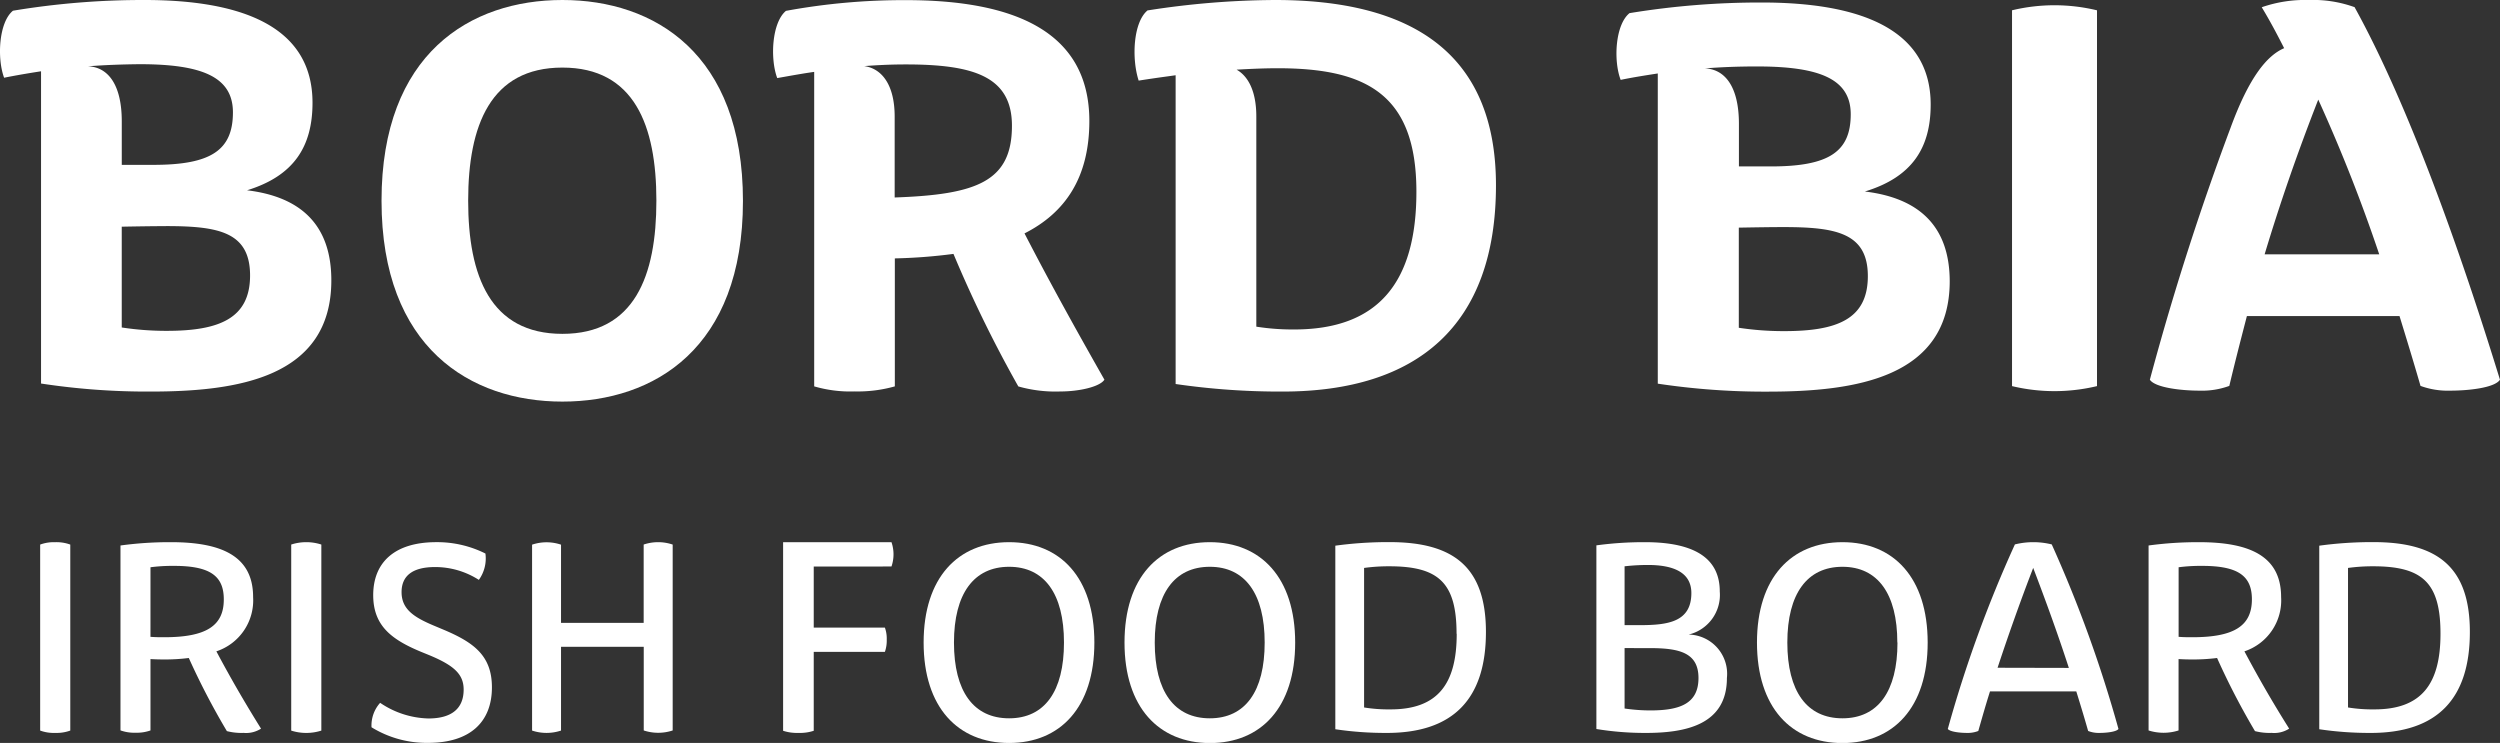 <svg id="bord-bia-logo-green" xmlns="http://www.w3.org/2000/svg" width="169.641" height="50.415" viewBox="0 0 169.641 50.415">
  <rect x="0" y="0" width="169.641" height="50.415" fill="#333333" stroke="none"/>
  <path id="Path_11048" data-name="Path 11048" d="M22.483,19.023c0,6.61-6.376,7.547-12.269,7.547a47.835,47.835,0,0,1-7.429-.545V4.837c-.86.133-1.684.272-2.506.438C-.209,3.965-.086,1.514.88.727A53.928,53.928,0,0,1,9.8,0C16.21,0,21.206,1.686,21.206,6.972c0,2.971-1.263,4.962-4.441,5.94C20.4,13.353,22.483,15.248,22.483,19.023ZM5.963,4.5c1.3.038,2.3,1.149,2.3,3.737v2.949h2.163c3.9,0,5.38-1,5.38-3.562,0-2.4-2.087-3.268-6.318-3.268C8.317,4.368,7.138,4.407,5.963,4.5Zm5.292,10.842c3.551,0,5.714.384,5.714,3.352,0,2.933-2.125,3.756-5.644,3.756a19.973,19.973,0,0,1-3.064-.229V15.382C9.266,15.363,10.491,15.344,11.255,15.344Z" transform="translate(0 0)" fill="#fff" fill-rule="evenodd"/>
  <path id="Path_11049" data-name="Path 11049" d="M40.048,0C33.806,0,27.775,3.627,27.775,13.62s6.048,13.631,12.273,13.631S52.3,23.641,52.3,13.634,46.289,0,40.048,0Zm0,4.586c4.879,0,6.378,3.932,6.378,9.034s-1.483,9.034-6.378,9.034-6.394-3.932-6.394-9.034S35.169,4.586,40.048,4.586Z" transform="translate(-1.886 0)" fill="#fff" fill-rule="evenodd"/>
  <path id="Path_11050" data-name="Path 11050" d="M75.772,26.564c1.251,0,2.668-.305,2.992-.8-1.969-3.469-3.653-6.5-5.423-9.926,2.769-1.4,4.4-3.8,4.4-7.629,0-6.133-5.2-8.2-12.454-8.2a44.079,44.079,0,0,0-8.132.728c-.955.787-1.088,3.24-.593,4.561l.527-.093c.668-.118,1.335-.236,1.981-.327V26.218a8.736,8.736,0,0,0,2.736.343,9.285,9.285,0,0,0,2.736-.343V17.534a36.312,36.312,0,0,0,3.979-.305,85.382,85.382,0,0,0,4.4,8.992A9.229,9.229,0,0,0,75.772,26.564ZM64.531,13.4V7.916c0-2.223-.919-3.278-2.067-3.43.976-.076,1.912-.114,2.812-.114,4.553,0,7.213.785,7.213,4.158C72.489,12.308,70.118,13.207,64.531,13.4Z" transform="translate(-3.822 0)" fill="#fff" fill-rule="evenodd"/>
  <path id="Path_11051" data-name="Path 11051" d="M92.639,26.57c9.139,0,14.481-4.471,14.481-14C107.12,3.407,101.146,0,92.132,0a57.37,57.37,0,0,0-8.657.708c-.969.805-1.089,3.255-.6,4.762.664-.105,1.319-.2,1.953-.286l.555-.078V26.058A49.147,49.147,0,0,0,92.639,26.57ZM92.315,4.631c6.073,0,9.406,1.818,9.406,8.384,0,6.106-2.549,9.342-8.295,9.342a15.8,15.8,0,0,1-2.568-.191V7.905c0-1.723-.556-2.738-1.34-3.178C90.515,4.67,91.432,4.631,92.315,4.631Z" transform="translate(-5.609 0)" fill="#fff" fill-rule="evenodd"/>
  <path id="Path_11052" data-name="Path 11052" d="M167.781.492A8.323,8.323,0,0,0,164.664,0a8.973,8.973,0,0,0-3.2.492c.547.9,1.039,1.828,1.521,2.778-1.155.495-2.369,1.942-3.639,5.41-1.867,4.985-3.754,10.676-5.473,17.087.366.541,2.137.741,3.369.741a5.374,5.374,0,0,0,2.022-.322c.386-1.623.789-3.178,1.193-4.739h10.356c.481,1.561.963,3.14,1.425,4.739a5.381,5.381,0,0,0,2.023.322c1.231,0,3.01-.189,3.369-.741-2.663-8.664-6.2-18.653-9.862-25.274ZM139,7.095c0,2.951-1.269,4.928-4.466,5.9,3.645.438,5.746,2.321,5.758,6.08,0,6.565-6.412,7.5-12.339,7.5a48.71,48.71,0,0,1-7.471-.541V4.985c-.864.133-1.7.265-2.519.435-.5-1.312-.367-3.746.6-4.528a54.885,54.885,0,0,1,8.97-.722C133.977.17,139,1.845,139,7.095Zm-11.78-2.586c-1.174,0-2.368.038-3.542.133h-.013c1.308.038,2.31,1.144,2.323,3.711v2.94h2.176c3.927,0,5.411-.99,5.411-3.538C133.575,5.364,131.476,4.509,127.221,4.509Zm1.841,17.96a20.325,20.325,0,0,1-3.081-.227V15.447c1.021-.019,2.252-.038,3.01-.038,3.558,0,5.746.381,5.746,3.33S132.6,22.469,129.062,22.469ZM144.52,26.2V.7h-.006a12.293,12.293,0,0,1,5.772,0V26.2a12.362,12.362,0,0,1-5.766,0ZM165.3,6.759c-1.407,3.595-2.6,7.038-3.64,10.5h7.777A109.992,109.992,0,0,0,165.3,6.759Z" transform="translate(-7.991 0)" fill="#fff" fill-rule="evenodd"/>
  <path id="Path_11053" data-name="Path 11053" d="M2.924,52.254V39.633a2.665,2.665,0,0,1,1.015-.161,2.727,2.727,0,0,1,1.029.161V52.254a2.731,2.731,0,0,1-1.029.158A2.682,2.682,0,0,1,2.924,52.254Z" transform="translate(-0.199 -2.68)" fill="#fff"/>
  <path id="Path_11054" data-name="Path 11054" d="M17.771,43.193a3.644,3.644,0,0,1-2.493,3.685c.959,1.8,1.891,3.416,3.031,5.245a1.868,1.868,0,0,1-1.186.288,3.928,3.928,0,0,1-1.132-.12,49.823,49.823,0,0,1-2.584-4.962,12.936,12.936,0,0,1-1.7.1c-.286,0-.594-.008-.9-.027v4.844A2.828,2.828,0,0,1,9.79,52.4a2.8,2.8,0,0,1-1.019-.158V39.695A24.735,24.735,0,0,1,12.2,39.47C15.634,39.47,17.771,40.413,17.771,43.193Zm-6.965,2.7c.337.027.657.027.94.027,2.87,0,4.039-.793,4.036-2.566,0-1.549-.872-2.275-3.362-2.275a11.516,11.516,0,0,0-1.613.093Z" transform="translate(-0.596 -2.68)" fill="#fff" fill-rule="evenodd"/>
  <path id="Path_11055" data-name="Path 11055" d="M165.41,43.193a3.646,3.646,0,0,1-2.49,3.685c.959,1.8,1.887,3.416,3.036,5.245a1.871,1.871,0,0,1-1.188.288,3.925,3.925,0,0,1-1.132-.12,49.089,49.089,0,0,1-2.571-4.962,12.973,12.973,0,0,1-1.714.1c-.286,0-.592-.008-.9-.027v4.844a3.362,3.362,0,0,1-2.034,0V39.695a24.662,24.662,0,0,1,3.428-.224C163.277,39.47,165.41,40.413,165.41,43.193Zm-6.955,2.7c.337.027.656.027.939.027,2.865,0,4.031-.793,4.034-2.566,0-1.549-.869-2.275-3.361-2.275a11.526,11.526,0,0,0-1.612.093Z" transform="translate(-10.622 -2.68)" fill="#fff" fill-rule="evenodd"/>
  <path id="Path_11056" data-name="Path 11056" d="M21.2,52.256V39.631a3.32,3.32,0,0,1,2.044,0V52.256a3.374,3.374,0,0,1-2.044,0Z" transform="translate(-1.439 -2.68)" fill="#fff"/>
  <path id="Path_11057" data-name="Path 11057" d="M27.047,52.03a2.3,2.3,0,0,1,.585-1.659,6.072,6.072,0,0,0,3.276,1.062c1.541,0,2.391-.647,2.391-1.961,0-1.062-.685-1.659-2.412-2.367l-.476-.194c-2-.83-3.249-1.767-3.249-3.847,0-2.212,1.44-3.595,4.28-3.595a7.322,7.322,0,0,1,3.334.771,2.491,2.491,0,0,1-.446,1.789,5.484,5.484,0,0,0-2.97-.871c-1.56,0-2.274.619-2.274,1.7,0,1.189.882,1.731,2.274,2.309l.6.252c2.032.86,3.257,1.759,3.257,3.9,0,2.378-1.512,3.769-4.325,3.769A7.134,7.134,0,0,1,27.047,52.03Z" transform="translate(-1.837 -2.68)" fill="#fff"/>
  <path id="Path_11058" data-name="Path 11058" d="M48.277,39.631V52.246a3.123,3.123,0,0,1-1.964,0V46.569H40.7v5.685a3.122,3.122,0,0,1-1.964,0V39.639a3.073,3.073,0,0,1,1.964,0v5.306h5.608V39.631a3.074,3.074,0,0,1,1.964,0Z" transform="translate(-2.631 -2.68)" fill="#fff"/>
  <path id="Path_11059" data-name="Path 11059" d="M59.089,41.125v4.14h4.828a2.2,2.2,0,0,1,.126.813,2.319,2.319,0,0,1-.126.837H59.089v5.353a2.96,2.96,0,0,1-1.039.144,3.028,3.028,0,0,1-1.039-.144V39.47h7.354a2.542,2.542,0,0,1,0,1.65Z" transform="translate(-3.872 -2.68)" fill="#fff"/>
  <path id="Path_11060" data-name="Path 11060" d="M73.041,39.47c-3.473,0-5.8,2.406-5.8,6.811s2.335,6.814,5.8,6.814,5.786-2.409,5.786-6.814S76.514,39.47,73.041,39.47Zm0,1.67c2.388,0,3.724,1.822,3.724,5.141s-1.319,5.141-3.724,5.141S69.3,49.606,69.3,46.282,70.653,41.14,73.041,41.14Z" transform="translate(-4.567 -2.68)" fill="#fff" fill-rule="evenodd"/>
  <path id="Path_11061" data-name="Path 11061" d="M87.652,39.47c-3.467,0-5.788,2.406-5.788,6.811S84.2,53.1,87.662,53.1s5.783-2.412,5.783-6.814S91.118,39.47,87.652,39.47Zm0,1.67c2.388,0,3.723,1.822,3.723,5.141s-1.321,5.141-3.723,5.141-3.736-1.817-3.736-5.141S85.263,41.14,87.652,41.14Z" transform="translate(-5.559 -2.68)" fill="#fff" fill-rule="evenodd"/>
  <path id="Path_11062" data-name="Path 11062" d="M100.709,52.414c4.523,0,6.723-2.327,6.723-6.848,0-4.367-2.151-6.1-6.535-6.1a26.428,26.428,0,0,0-3.685.242V52.164A23.241,23.241,0,0,0,100.709,52.414Zm.158-11.308c3.34,0,4.572,1.1,4.572,4.58h.01c0,3.383-1.27,5.13-4.485,5.13a10.256,10.256,0,0,1-1.8-.13V41.218A12.4,12.4,0,0,1,100.868,41.106Z" transform="translate(-6.602 -2.68)" fill="#fff" fill-rule="evenodd"/>
  <path id="Path_11063" data-name="Path 11063" d="M125.074,48.688c0,3.21-2.867,3.726-5.51,3.726a20.484,20.484,0,0,1-3.347-.266V39.686a23.835,23.835,0,0,1,3.3-.216c3.535,0,5.072,1.211,5.072,3.341a2.767,2.767,0,0,1-2.111,2.928A2.664,2.664,0,0,1,125.074,48.688Zm-6.944-7.581V45.1h1.032c1.91,0,3.5-.216,3.5-2.177,0-1.432-1.264-1.906-2.951-1.906A14.3,14.3,0,0,0,118.13,41.107Zm1.724,5.552c2.025,0,3.291.327,3.291,2.028,0,1.722-1.229,2.2-3.261,2.2a12.219,12.219,0,0,1-1.754-.13v-4.1Z" transform="translate(-7.892 -2.68)" fill="#fff" fill-rule="evenodd"/>
  <path id="Path_11064" data-name="Path 11064" d="M133.708,39.47c-3.472,0-5.8,2.406-5.8,6.811S130.23,53.1,133.7,53.1s5.791-2.409,5.791-6.814S137.181,39.47,133.708,39.47Zm0,1.67c2.388,0,3.724,1.822,3.724,5.141h.01c0,3.324-1.33,5.141-3.734,5.141s-3.74-1.817-3.74-5.141S131.32,41.14,133.708,41.14Z" transform="translate(-8.686 -2.68)" fill="#fff" fill-rule="evenodd"/>
  <path id="Path_11065" data-name="Path 11065" d="M152.1,52.413c.467,0,1.145-.073,1.281-.269a87.168,87.168,0,0,0-4.528-12.522,5.215,5.215,0,0,0-2.5,0A85.094,85.094,0,0,0,141.8,52.144c.147.194.826.269,1.292.269a1.949,1.949,0,0,0,.778-.132l.042-.149c.247-.862.489-1.712.752-2.538h5.854c.272.876.544,1.768.805,2.687A1.952,1.952,0,0,0,152.1,52.413Zm-4.506-11.2c.883,2.318,1.681,4.516,2.42,6.789l-4.837-.011C145.927,45.718,146.711,43.512,147.595,41.213Z" transform="translate(-9.629 -2.68)" fill="#fff" fill-rule="evenodd"/>
  <path id="Path_11066" data-name="Path 11066" d="M172.339,52.414c4.523,0,6.723-2.327,6.723-6.848,0-4.367-2.151-6.1-6.535-6.1a26.411,26.411,0,0,0-3.684.242V52.164A23.229,23.229,0,0,0,172.339,52.414Zm.159-11.308c3.34,0,4.571,1.1,4.571,4.58,0,3.383-1.269,5.13-4.475,5.13a10.257,10.257,0,0,1-1.8-.13V41.218A12.4,12.4,0,0,1,172.5,41.106Z" transform="translate(-11.466 -2.68)" fill="#fff" fill-rule="evenodd"/>
</svg>
